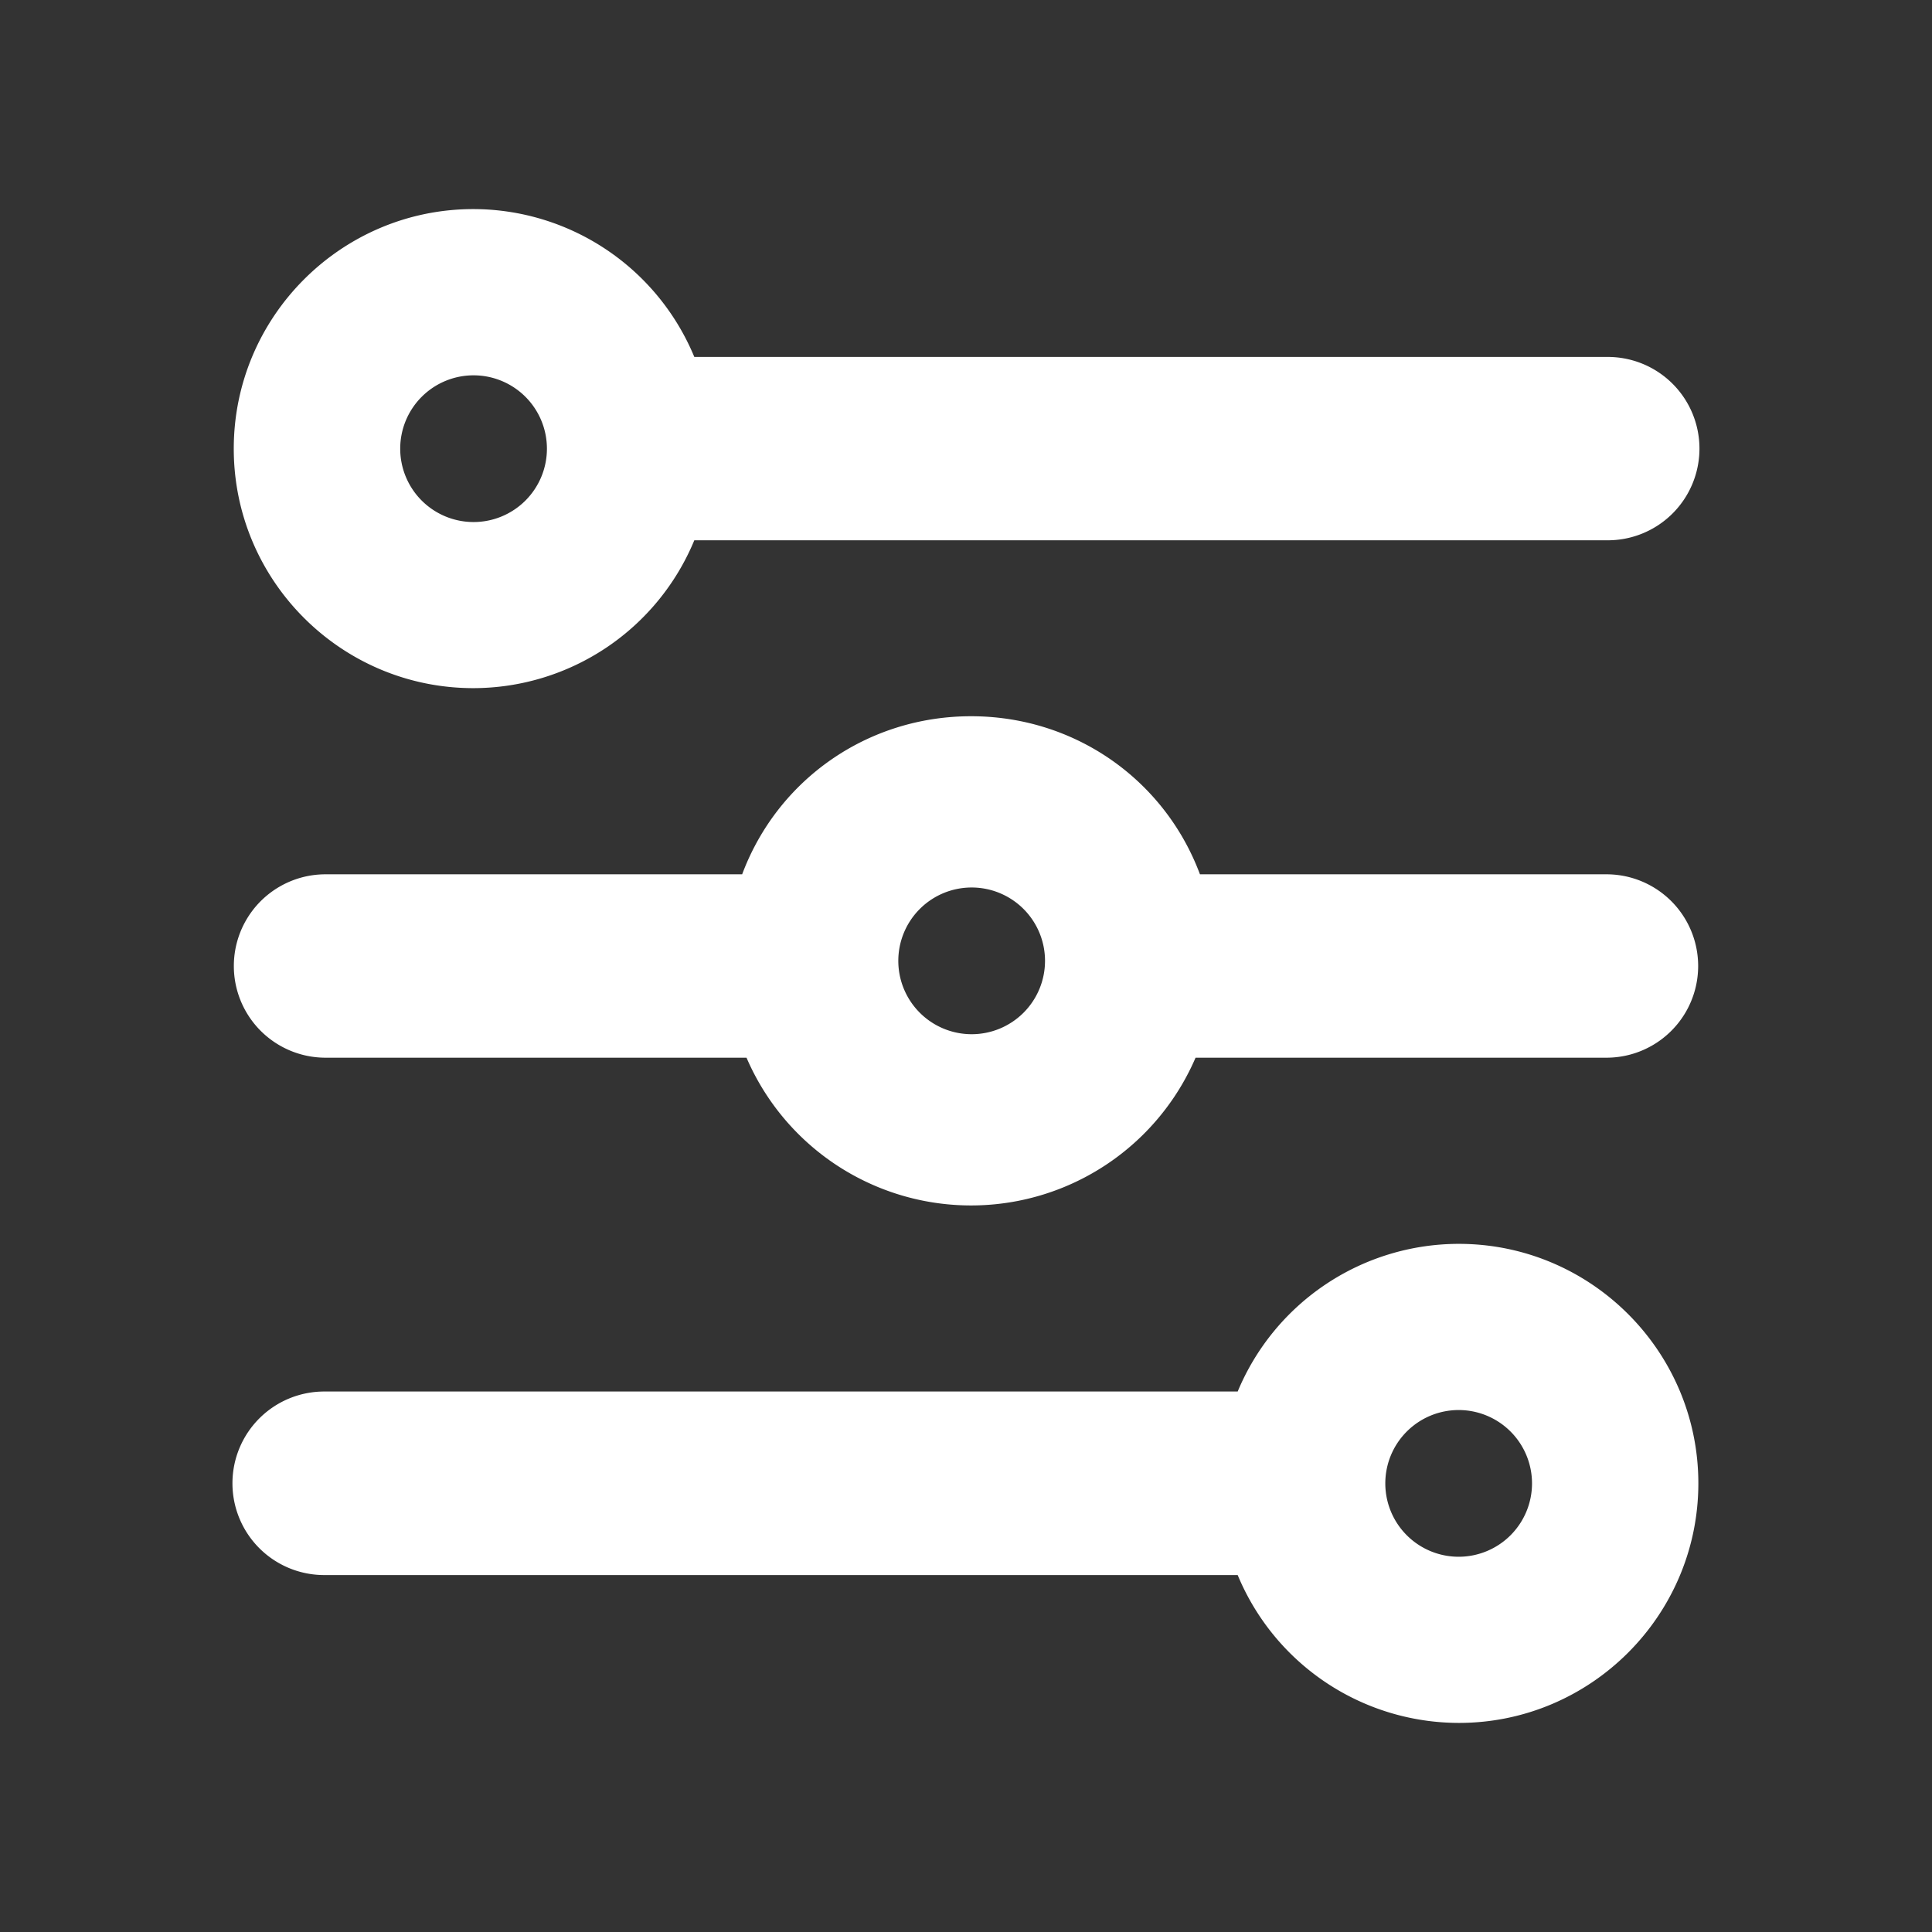 <svg xmlns="http://www.w3.org/2000/svg" viewBox="0 0 1024 1024"><rect x="0" y="0" width="1024" height="1024" fill="#333333" stroke="none"/><defs><style>.cls-1{fill:none;}.cls-2{fill:#fff;}</style></defs><title>Asset 45</title><g id="Layer_2" data-name="Layer 2"><g id="Layer_1-2" data-name="Layer 1"><rect class="cls-1" width="1024" height="1024"/><path class="cls-2" d="M851.46,463.4H636c-18.72-50.12-66.32-83.78-121.3-83.78s-102.6,33.65-121.34,83.78H172.54a48.6,48.6,0,1,0,0,97.2H395.67a129.57,129.57,0,0,0,238,0H851.46a48.6,48.6,0,1,0,0-97.2ZM515,548.15a38.88,38.88,0,1,1,38.88-38.88A38.88,38.88,0,0,1,515,548.15Z"/><path class="cls-2" d="M773.19,659.27A127,127,0,0,0,656,737.54H172.54a48.64,48.64,0,1,0,0,97.27H656a127.06,127.06,0,0,0,117.23,78.37c70,0,126.93-57,126.93-127S843.18,659.27,773.19,659.27Zm0,165.84A38.88,38.88,0,1,1,812,786.23,38.88,38.88,0,0,1,773.16,825.11Z"/><path class="cls-2" d="M250.9,364.73A126.91,126.91,0,0,0,368,286.36H851.46a48.59,48.59,0,1,0,0-97.17H368A126.91,126.91,0,0,0,250.9,110.82c-70,0-127,57-127,127S180.87,364.73,250.9,364.73Zm.1-165.8a38.88,38.88,0,1,1-38.88,38.88A38.88,38.88,0,0,1,251,198.93Z"/></g></g></svg>